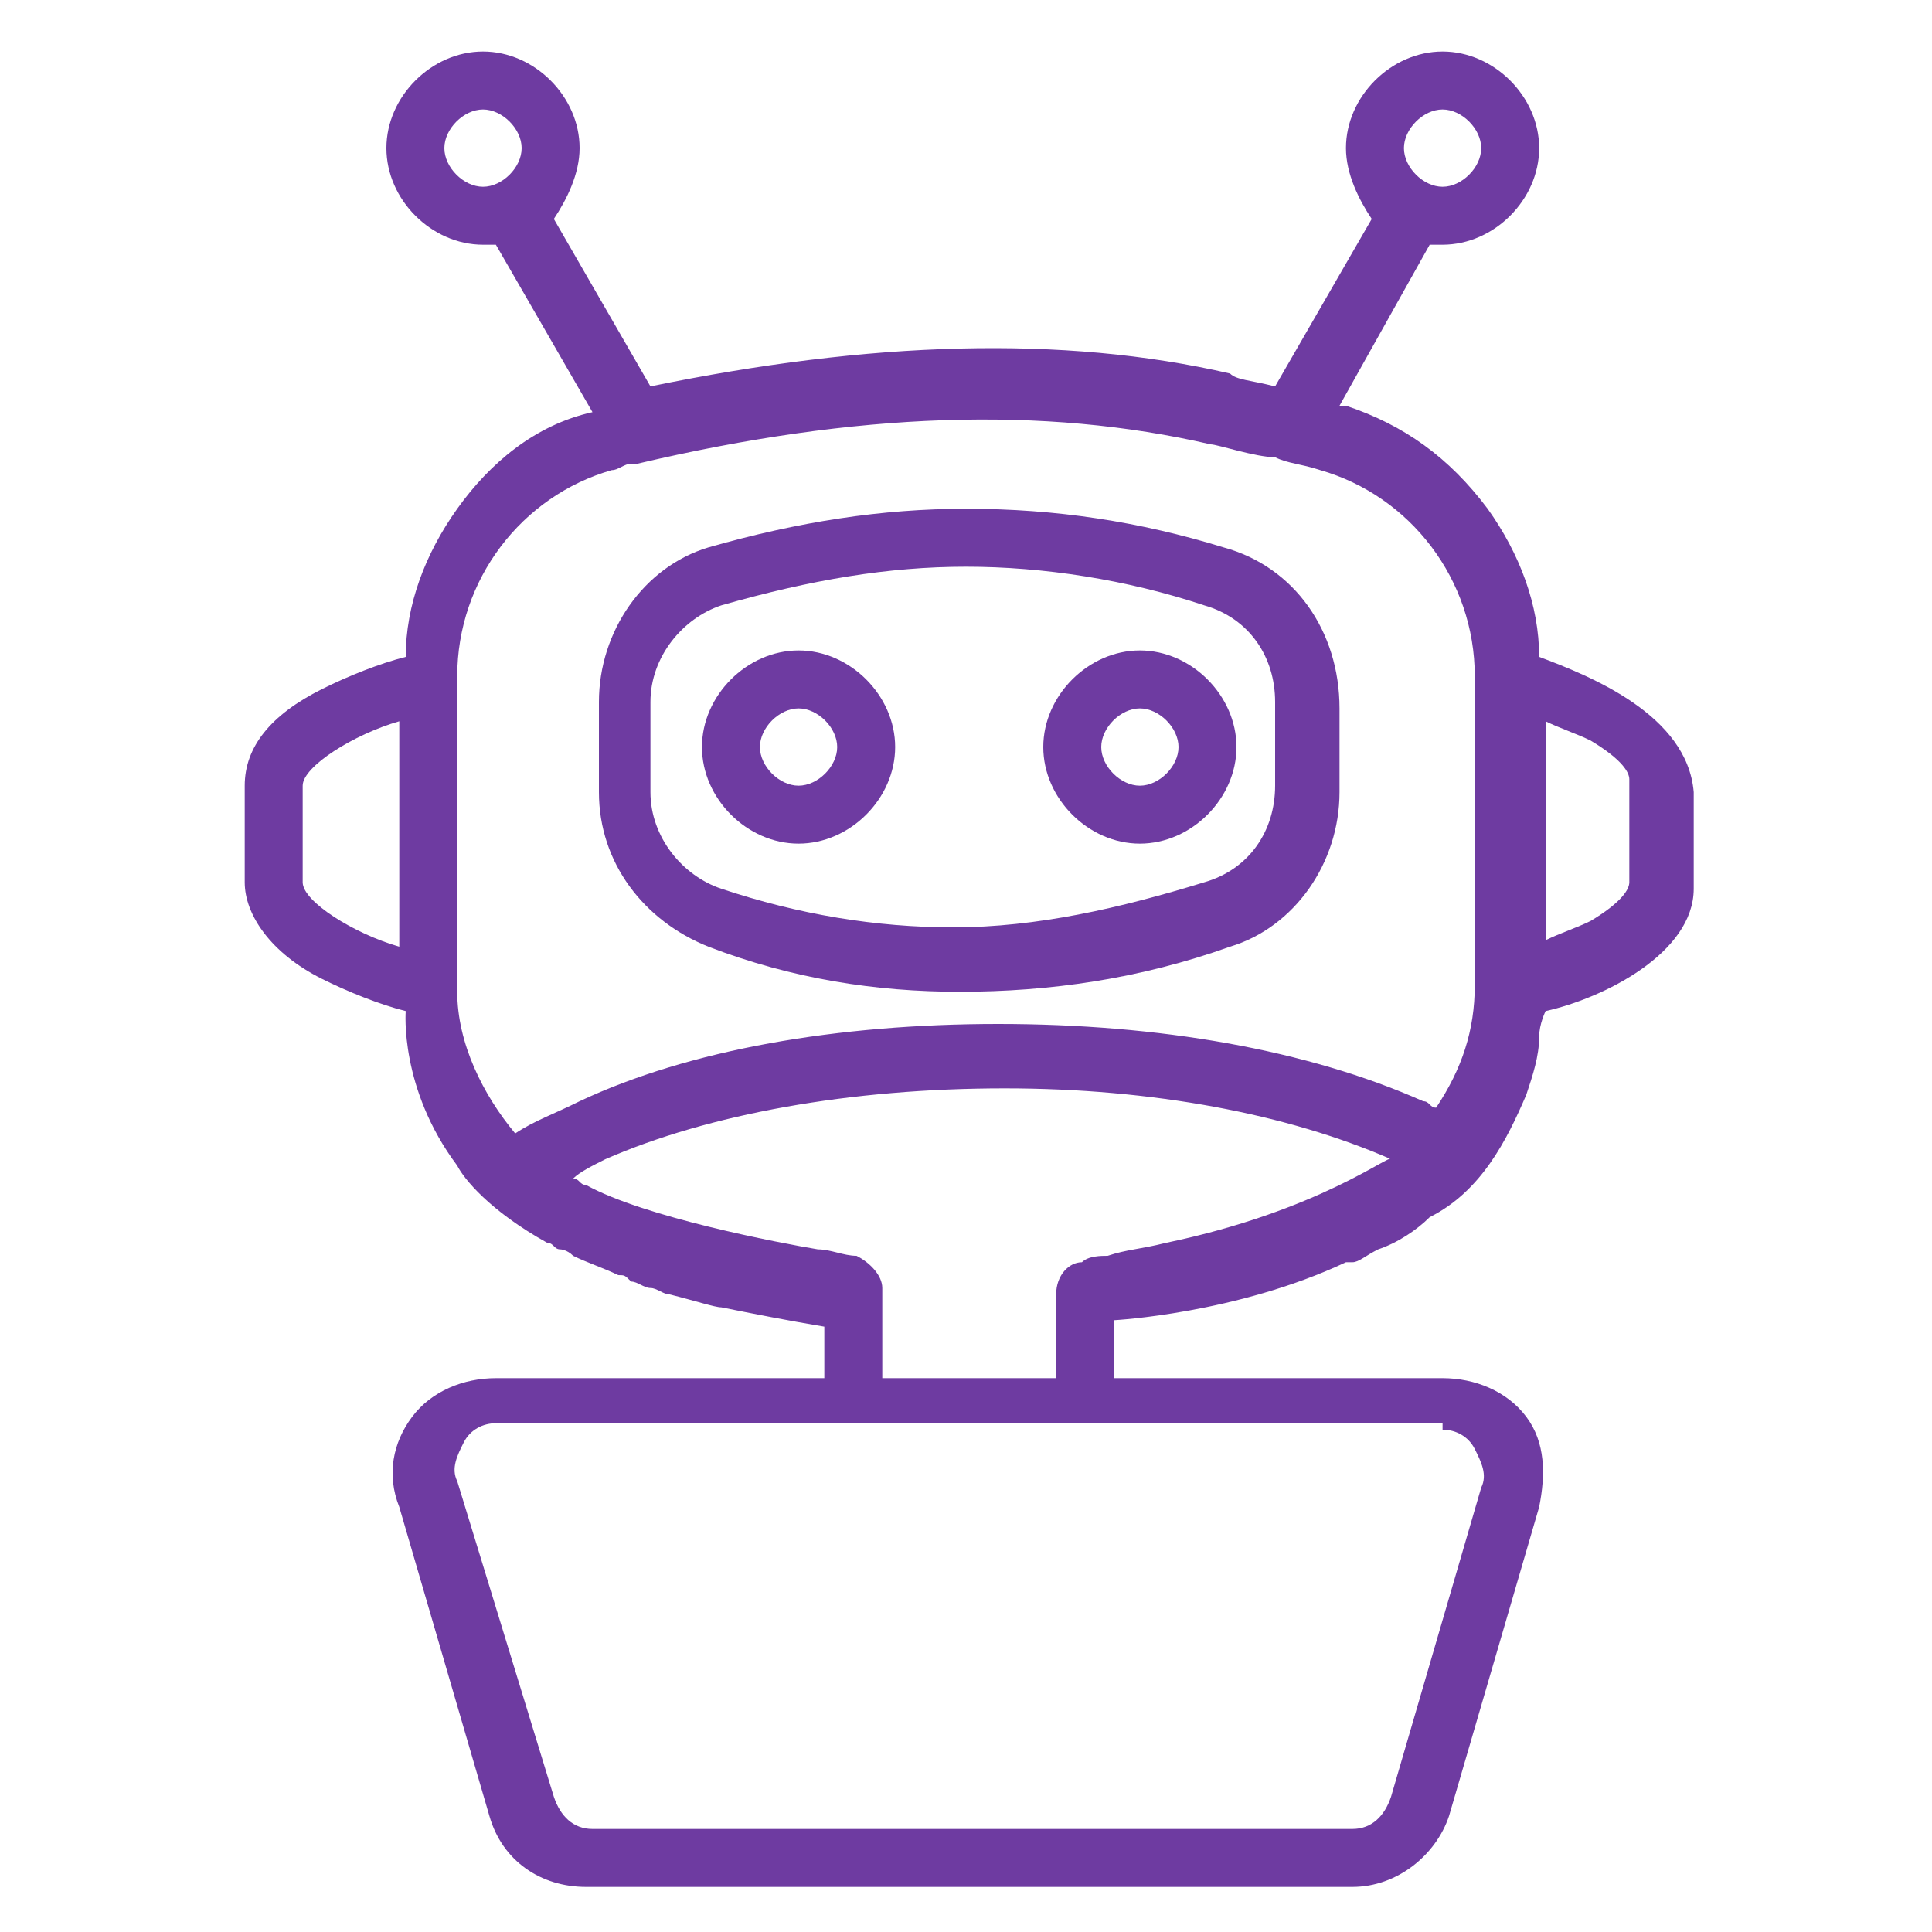 <svg width="30" height="30" viewBox="0 0 30 30" fill="none" xmlns="http://www.w3.org/2000/svg">
<path d="M12.4 10.1C11.6 10.1 10.9 10.8 10.9 11.6C10.9 12.4 11.6 13.1 12.4 13.1C13.2 13.1 13.9 12.4 13.9 11.6C13.9 10.8 13.2 10.1 12.4 10.1ZM12.4 12.2C12.1 12.2 11.8 11.9 11.8 11.6C11.8 11.3 12.1 11 12.4 11C12.7 11 13 11.3 13 11.6C13 11.9 12.7 12.2 12.4 12.2Z" fill="#6E3BA1"/>
<path d="M17.7 10.1C16.9 10.1 16.2 10.8 16.2 11.6C16.2 12.4 16.9 13.1 17.7 13.1C18.5 13.1 19.2 12.4 19.2 11.6C19.2 10.8 18.5 10.1 17.7 10.1ZM17.7 12.2C17.4 12.2 17.1 11.9 17.1 11.6C17.1 11.3 17.4 11 17.7 11C18 11 18.3 11.3 18.3 11.6C18.3 11.9 18 12.2 17.7 12.2Z" fill="#6E3BA1"/>
<path d="M19 8.5C17.7 8.1 16.4 7.9 15 7.9C13.7 7.9 12.4 8.1 11 8.5C10 8.8 9.3 9.8 9.3 10.9V12.3C9.3 13.4 10 14.3 11 14.7C12.3 15.2 13.6 15.4 14.9 15.4C16.3 15.4 17.7 15.2 19.1 14.7C20.1 14.4 20.8 13.4 20.8 12.3V11C20.8 9.8 20.1 8.8 19 8.5ZM19.8 12.2C19.8 12.9 19.4 13.5 18.7 13.7C17.4 14.1 16.1 14.4 14.8 14.4C13.6 14.4 12.4 14.2 11.2 13.8C10.6 13.6 10.1 13 10.1 12.3V10.9C10.1 10.2 10.6 9.6 11.2 9.4C12.6 9 13.8 8.8 15 8.8C16.2 8.8 17.5 9 18.7 9.4C19.4 9.6 19.8 10.2 19.8 10.9V12.2Z" fill="#6E3BA1"/>
<path d="M23.9 10.2C23.9 9.4 23.6 8.6 23.1 7.9C22.5 7.1 21.8 6.6 20.9 6.3H20.8L22.2 3.8C22.3 3.8 22.3 3.8 22.4 3.8C23.2 3.8 23.9 3.1 23.9 2.3C23.9 1.5 23.2 0.8 22.4 0.8C21.6 0.8 20.9 1.5 20.9 2.3C20.9 2.7 21.1 3.1 21.3 3.4L19.8 6C19.4 5.9 19.2 5.9 19.1 5.8C16.5 5.2 13.5 5.3 10.1 6L8.6 3.4C8.8 3.1 9 2.7 9 2.3C9 1.5 8.3 0.8 7.5 0.8C6.7 0.8 6 1.5 6 2.3C6 3.1 6.7 3.8 7.5 3.8C7.6 3.8 7.7 3.8 7.7 3.8L9.2 6.4C8.3 6.6 7.6 7.2 7.1 7.9C6.6 8.6 6.3 9.4 6.3 10.2C5.9 10.3 5.4 10.5 5 10.7C4.2 11.1 3.8 11.6 3.8 12.2V13.7C3.8 14.2 4.2 14.8 5 15.2C5.4 15.4 5.9 15.6 6.3 15.7C6.3 15.7 6.2 16.9 7.1 18.1C7.2 18.3 7.6 18.8 8.5 19.3C8.6 19.3 8.6 19.4 8.7 19.4C8.7 19.4 8.8 19.4 8.9 19.5C9.1 19.6 9.4 19.7 9.6 19.8C9.7 19.8 9.7 19.8 9.8 19.9C9.9 19.9 10 20 10.1 20C10.2 20 10.3 20.1 10.4 20.1C10.8 20.2 11.1 20.3 11.2 20.3C11.7 20.4 12.2 20.5 12.8 20.6V21.4H7.7C7.2 21.4 6.7 21.6 6.4 22C6.1 22.4 6 22.9 6.2 23.4L7.6 28.2C7.8 28.9 8.4 29.3 9.1 29.3H21C21.7 29.3 22.3 28.8 22.5 28.2L23.9 23.4C24 22.9 24 22.4 23.7 22C23.4 21.6 22.9 21.4 22.4 21.4H17.3V20.5C17.3 20.5 19.2 20.4 20.9 19.6H21C21.1 19.6 21.2 19.5 21.4 19.4C21.7 19.3 22 19.1 22.2 18.9C23 18.5 23.4 17.7 23.7 17C23.8 16.7 23.9 16.4 23.9 16.1C23.9 15.9 24 15.7 24 15.7C24.9 15.5 26.3 14.8 26.3 13.8V12.3C26.2 11.1 24.7 10.5 23.9 10.2ZM22.4 1.7C22.7 1.7 23 2 23 2.3C23 2.6 22.7 2.9 22.4 2.9C22.1 2.9 21.8 2.6 21.8 2.3C21.8 2 22.1 1.7 22.4 1.7ZM7.5 2.9C7.2 2.9 6.9 2.6 6.9 2.3C6.9 2 7.2 1.7 7.5 1.7C7.8 1.7 8.1 2 8.1 2.3C8.1 2.6 7.8 2.9 7.5 2.9ZM6.2 14.7C5.5 14.5 4.7 14 4.7 13.7V12.2C4.7 11.9 5.5 11.4 6.2 11.2V14.7ZM18.1 19.3C18.1 19.3 18 19.3 18.1 19.3C17.7 19.4 17.5 19.4 17.2 19.5C17.1 19.5 16.9 19.5 16.8 19.6C16.6 19.6 16.4 19.8 16.4 20.1V21.4H13.7V20C13.7 19.8 13.5 19.6 13.3 19.5C13.1 19.5 12.9 19.4 12.7 19.4C12.1 19.3 10 18.9 9.1 18.4C9 18.4 9 18.3 8.9 18.3C9 18.2 9.2 18.1 9.4 18C11 17.3 13.2 16.9 15.6 16.9C17.9 16.9 20 17.3 21.6 18C21.6 17.9 20.5 18.8 18.1 19.3ZM22.4 22.2C22.6 22.2 22.8 22.3 22.9 22.5C23 22.7 23.1 22.9 23 23.1L21.6 27.9C21.5 28.2 21.3 28.4 21 28.4H9.2C8.9 28.4 8.7 28.2 8.6 27.9L7.1 23C7 22.8 7.1 22.6 7.2 22.4C7.3 22.2 7.5 22.1 7.7 22.1H13.1H16.7H22.4V22.2ZM22.9 10.6V15.2V15.3C22.9 16 22.7 16.6 22.3 17.2C22.2 17.2 22.2 17.1 22.1 17.1C20.3 16.3 18 15.9 15.5 15.9C13 15.9 10.7 16.3 9 17.1C8.6 17.3 8.3 17.4 8 17.6C7.5 17 7.1 16.2 7.1 15.4V15.2V10.6V10.5C7.1 9 8.1 7.7 9.5 7.3C9.6 7.3 9.7 7.2 9.8 7.2H9.9C13.3 6.4 16.2 6.3 18.8 6.9C18.9 6.9 19.5 7.1 19.8 7.1C20 7.2 20.2 7.2 20.5 7.3C21.9 7.7 22.9 9 22.9 10.5V10.6V10.6ZM25.3 13.7C25.3 13.8 25.2 14 24.7 14.3C24.5 14.4 24.2 14.5 24 14.6V11.2C24.2 11.3 24.5 11.4 24.7 11.5C25.2 11.8 25.3 12 25.3 12.1V13.7Z" fill="#6E3BA1"/>
</svg>
